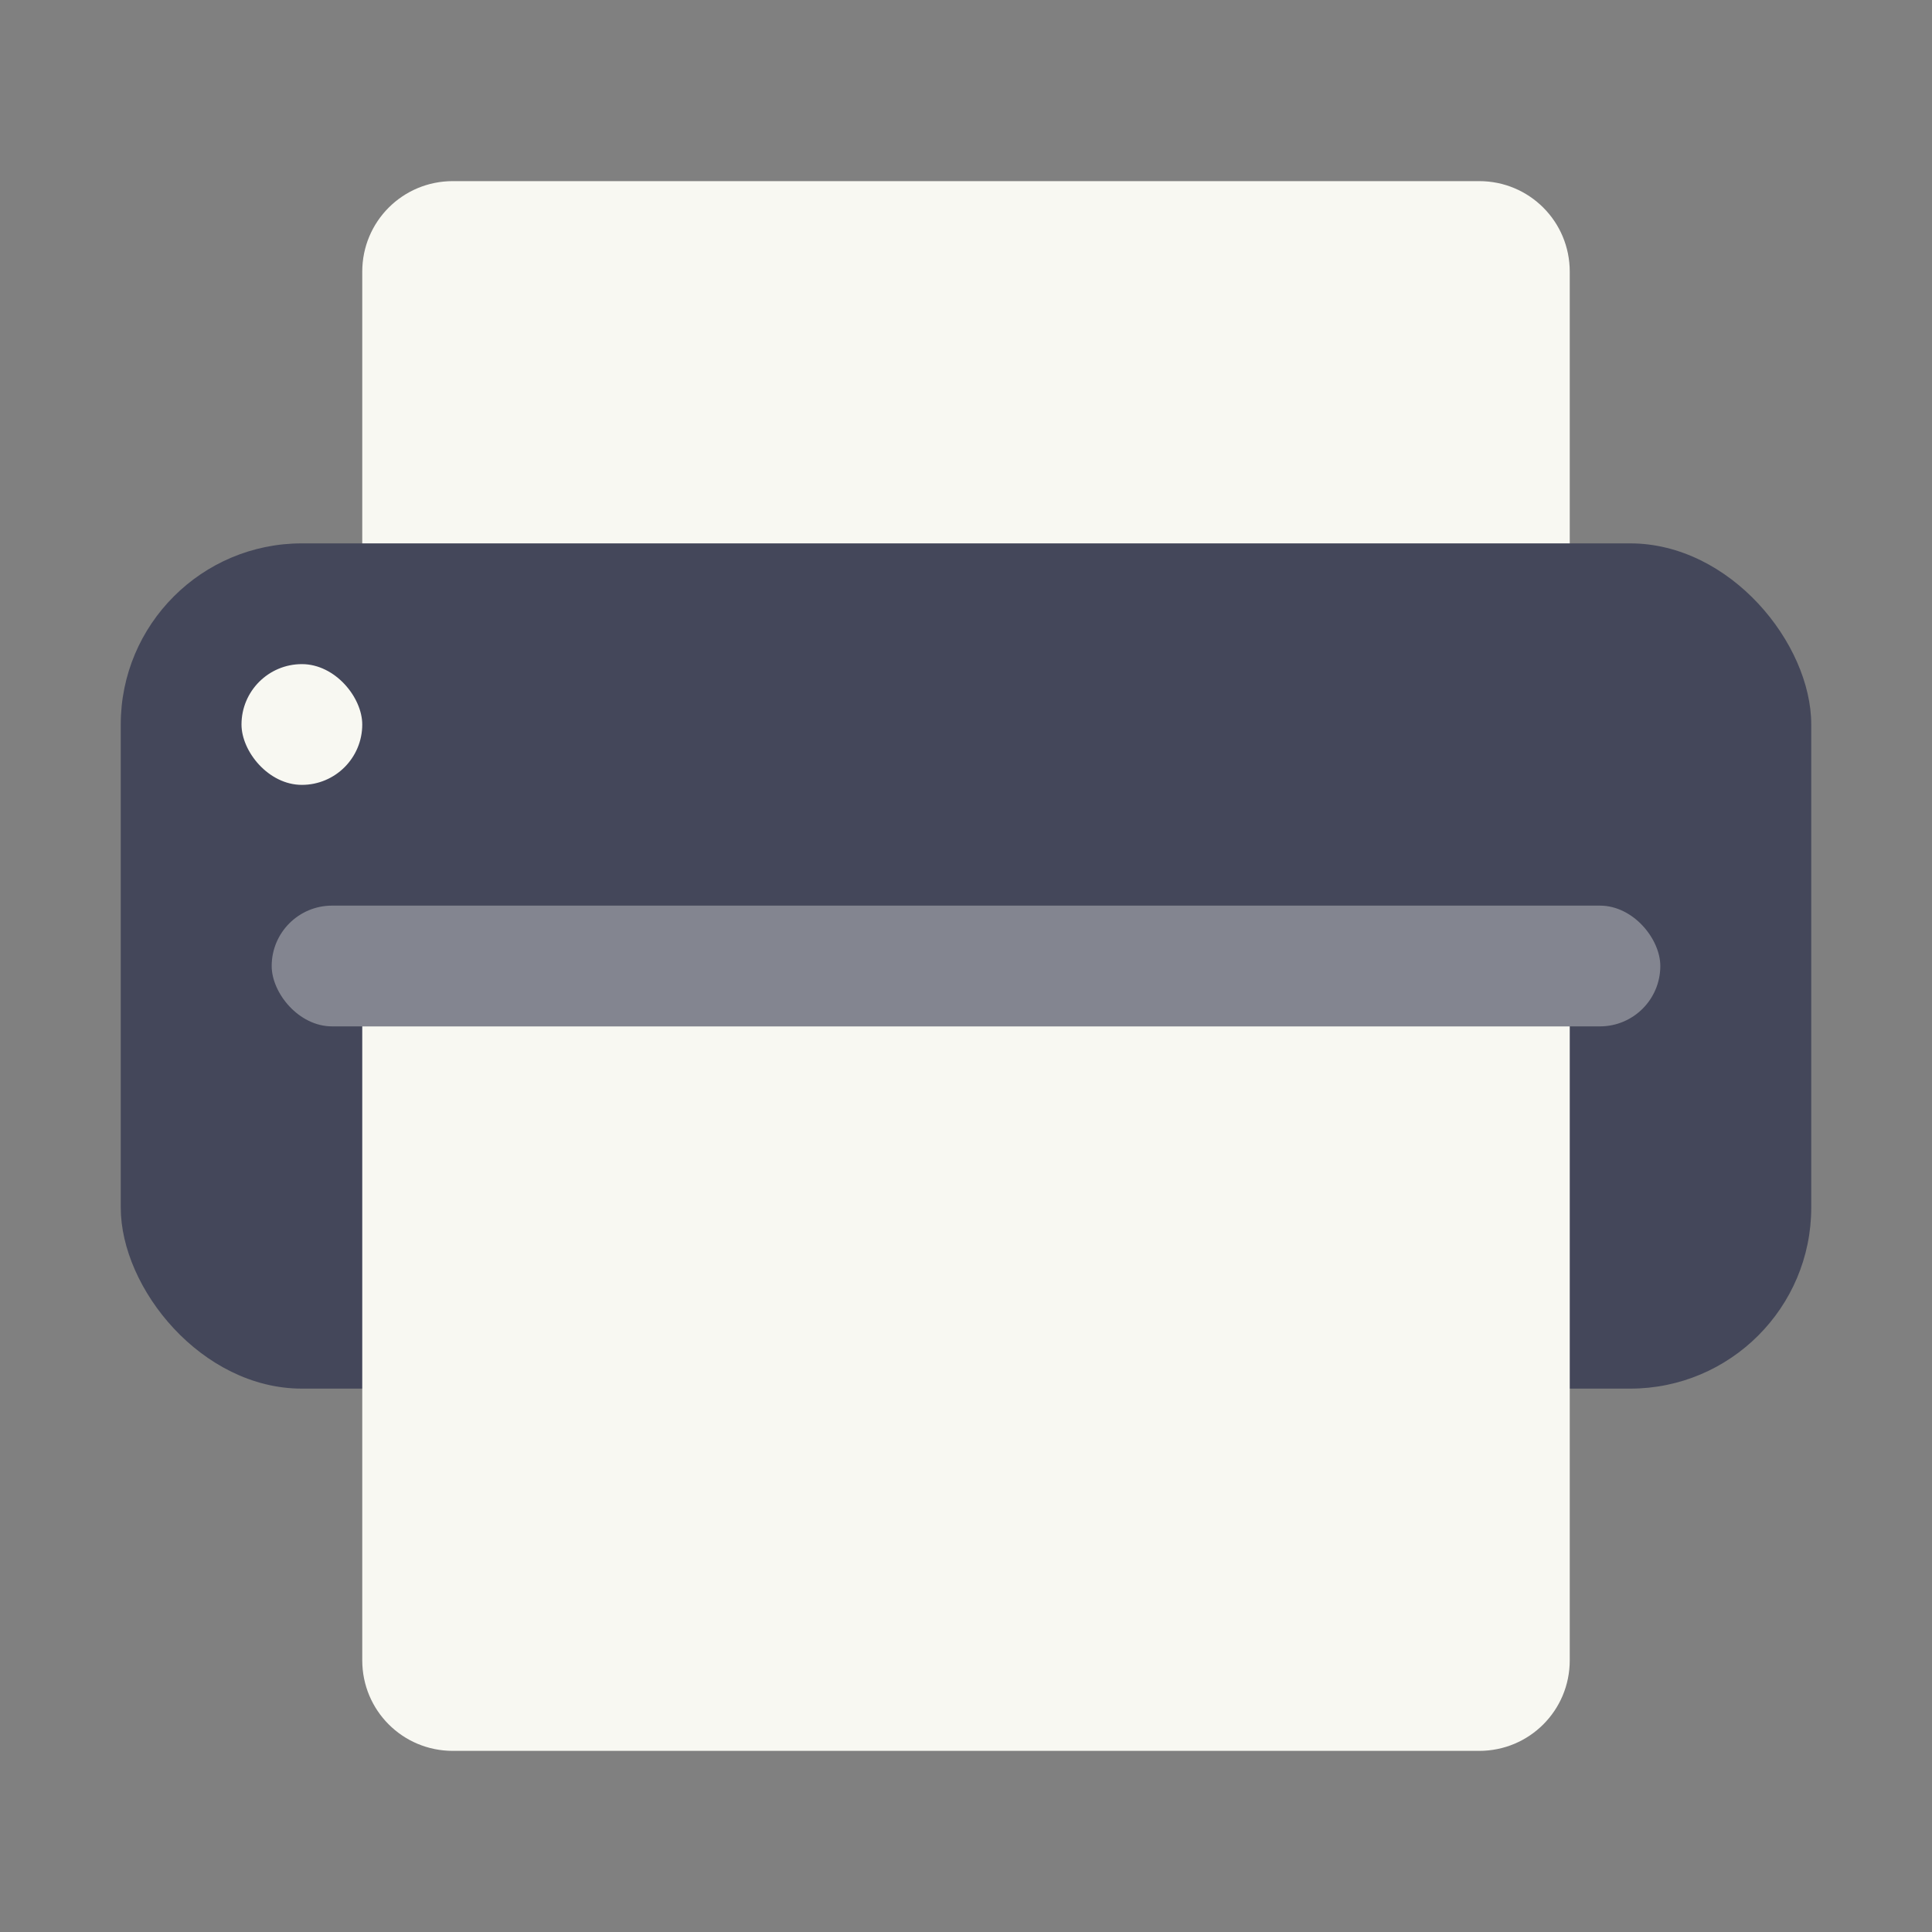 <svg width="32" height="32" version="1" xmlns="http://www.w3.org/2000/svg" xmlns:xlink="http://www.w3.org/1999/xlink">
 <rect width="100%" height="100%" fill="#808080" stroke="none"/>
 <g transform="scale(.5)" stroke-linecap="round" stroke-linejoin="round">
  <path d="m12 30v-21c0-1.662 1.338-3 3-3h34c1.662 0 3 1.338 3 3v21z" fill="#f8f8f2" stroke-width="8.607" style="paint-order:stroke fill markers"/>
  <rect x="4" y="18" width="56" height="28" rx="6" ry="6" fill="#44475a" stroke-width="10.184" style="paint-order:stroke fill markers"/>
  <rect x="9" y="30" width="46" height="4" rx="2" ry="2" fill="#f8f8f2" opacity=".35" stroke-width="3.488" style="paint-order:stroke fill markers"/>
  <path d="m12 34v21c0 1.662 1.338 3 3 3h34c1.662 0 3-1.338 3-3v-21z" fill="#f8f8f2" stroke-width="8.607" style="paint-order:stroke fill markers"/>
  <rect x="8" y="22" width="4" height="4" rx="4" ry="4" fill="#f8f8f2" stroke-width="13.333" style="paint-order:stroke fill markers"/>
 </g>
</svg>
